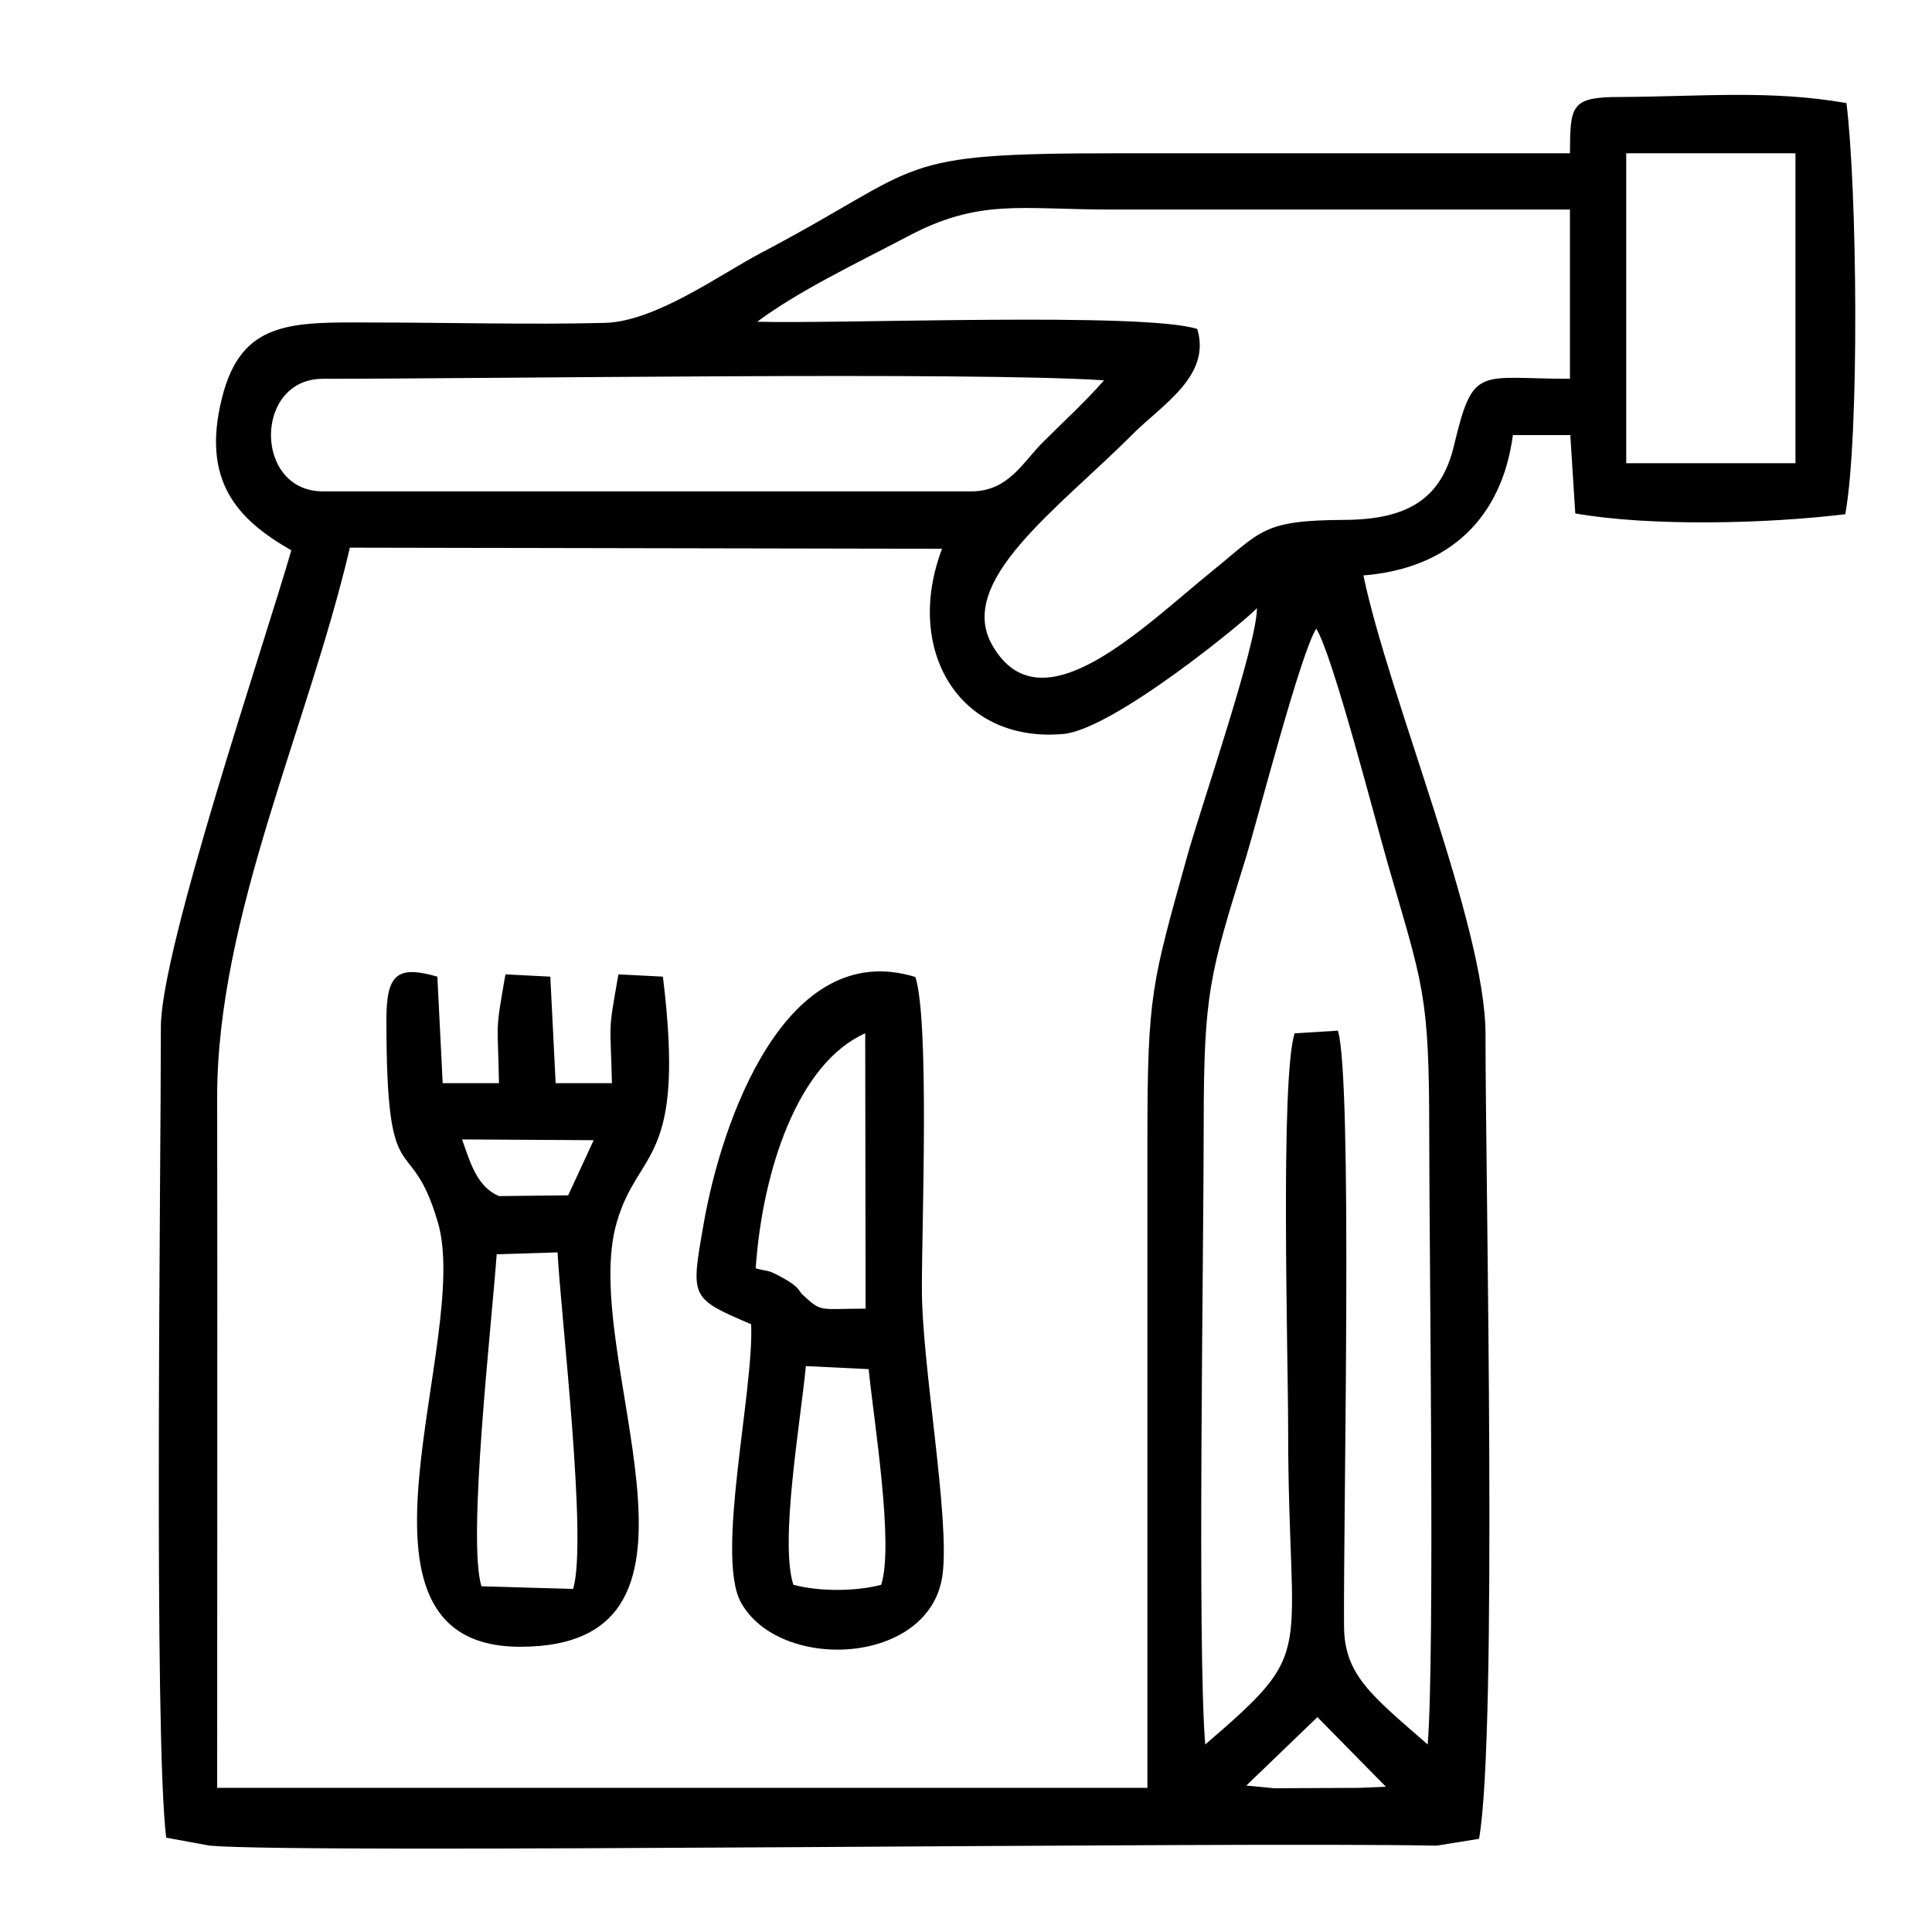 <?xml version="1.0" encoding="UTF-8"?>
<!DOCTYPE svg PUBLIC "-//W3C//DTD SVG 1.1//EN" "http://www.w3.org/Graphics/SVG/1.1/DTD/svg11.dtd">
<!-- Creator: CorelDRAW Home & Student X7 -->
<svg xmlns="http://www.w3.org/2000/svg" xml:space="preserve" width="50.8mm" height="50.8mm" version="1.1" style="shape-rendering:geometricPrecision; text-rendering:geometricPrecision; image-rendering:optimizeQuality; fill-rule:evenodd; clip-rule:evenodd"
viewBox="0 0 5080 5080"
 xmlns:xlink="http://www.w3.org/1999/xlink">
 <defs>
  <style type="text/css">
   <![CDATA[
    .fil0 {fill:black}
   ]]>
  </style>
 </defs>
 <g id="Plan_x0020_1">
  <g id="_375992568">
   <path class="fil0" d="M4128 403c-395,0 -790,0 -1185,0 -608,0 -499,29 -942,262 -108,57 -277,180 -410,184 -199,5 -411,-1 -612,-1 -212,-1 -344,-6 -395,197 -56,221 42,322 182,402 -70,243 -343,1048 -343,1253 0,385 -19,1864 14,2132l115 21c259,22 2687,-11 3225,0l112 -18c49,-277 17,-1724 17,-2116 0,-284 -255,-888 -321,-1206 226,-18 364,-151 393,-369l151 0 13 206c199,35 507,27 710,2 38,-210 31,-858 3,-1081 -200,-35 -379,-17 -597,-16 -129,0 -129,24 -130,148zm148 815l445 0 0 -815 -445 0 0 815zm-2285 -372c226,6 1016,-26 1157,19 38,124 -95,201 -170,277 -197,197 -467,387 -368,556 128,221 393,-47 578,-197 130,-105 131,-133 348,-134 166,-1 254,-56 287,-195 51,-214 64,-176 305,-176l0 -445c-401,0 -803,0 -1204,0 -244,0 -349,-30 -540,72 -131,69 -283,141 -393,223zm-1142 446l1705 0c97,0 135,-76 187,-128 58,-58 111,-106 162,-164 -350,-23 -1612,-4 -2054,-4 -182,0 -182,296 0,296zm2428 3403l73 7 224 -1 70 -3 -180 -183 -187 180zm-108 -108c300,-258 218,-213 218,-831 0,-194 -21,-917 17,-1039l114 -7c39,132 14,1270 16,1566 1,128 71,181 220,311 19,-243 4,-1283 4,-1609 0,-365 -16,-385 -109,-707 -33,-114 -144,-547 -188,-618 -41,63 -152,493 -185,602 -95,306 -111,354 -111,704 0,340 -17,1371 4,1628zm-2598 114l2446 0c0,-568 0,-1136 0,-1705 0,-384 12,-411 105,-746 36,-129 183,-555 183,-651 -22,26 -377,320 -510,331 -276,24 -418,-224 -318,-487l-1557 -3c-111,473 -349,971 -349,1445 1,605 0,1211 0,1816z"/>
   <path class="fil0" d="M1016 2682c0,475 62,282 135,531 92,306 -295,1117 217,1117 582,0 150,-766 254,-1117 57,-196 182,-150 121,-645l-117 -6c-28,161 -21,115 -17,286l-148 0 -14 -280 -118 -6c-28,161 -20,115 -17,286l-148 0 -14 -280c-107,-31 -134,-5 -134,114zm296 463l182 -2 67 -145 -346 -2c22,63 40,125 97,149zm-46 1026l241 7c38,-128 -31,-706 -41,-885l-160 5c-13,182 -78,753 -40,873z"/>
   <path class="fil0" d="M1975 3482c8,173 -94,608 -27,731 101,184 496,167 530,-70 21,-150 -55,-556 -54,-758 0,-171 20,-698 -17,-816 -343,-106 -511,383 -557,650 -34,194 -36,194 125,263zm12 -147c38,10 30,2 73,26 43,24 40,33 49,42 53,49 42,38 167,38l-1 -724c-176,78 -270,358 -288,618zm99 832c67,18 164,18 231,0 34,-106 -19,-428 -33,-567l-165 -8c-15,153 -69,462 -33,575z"/>
  </g>
 </g>
</svg>
